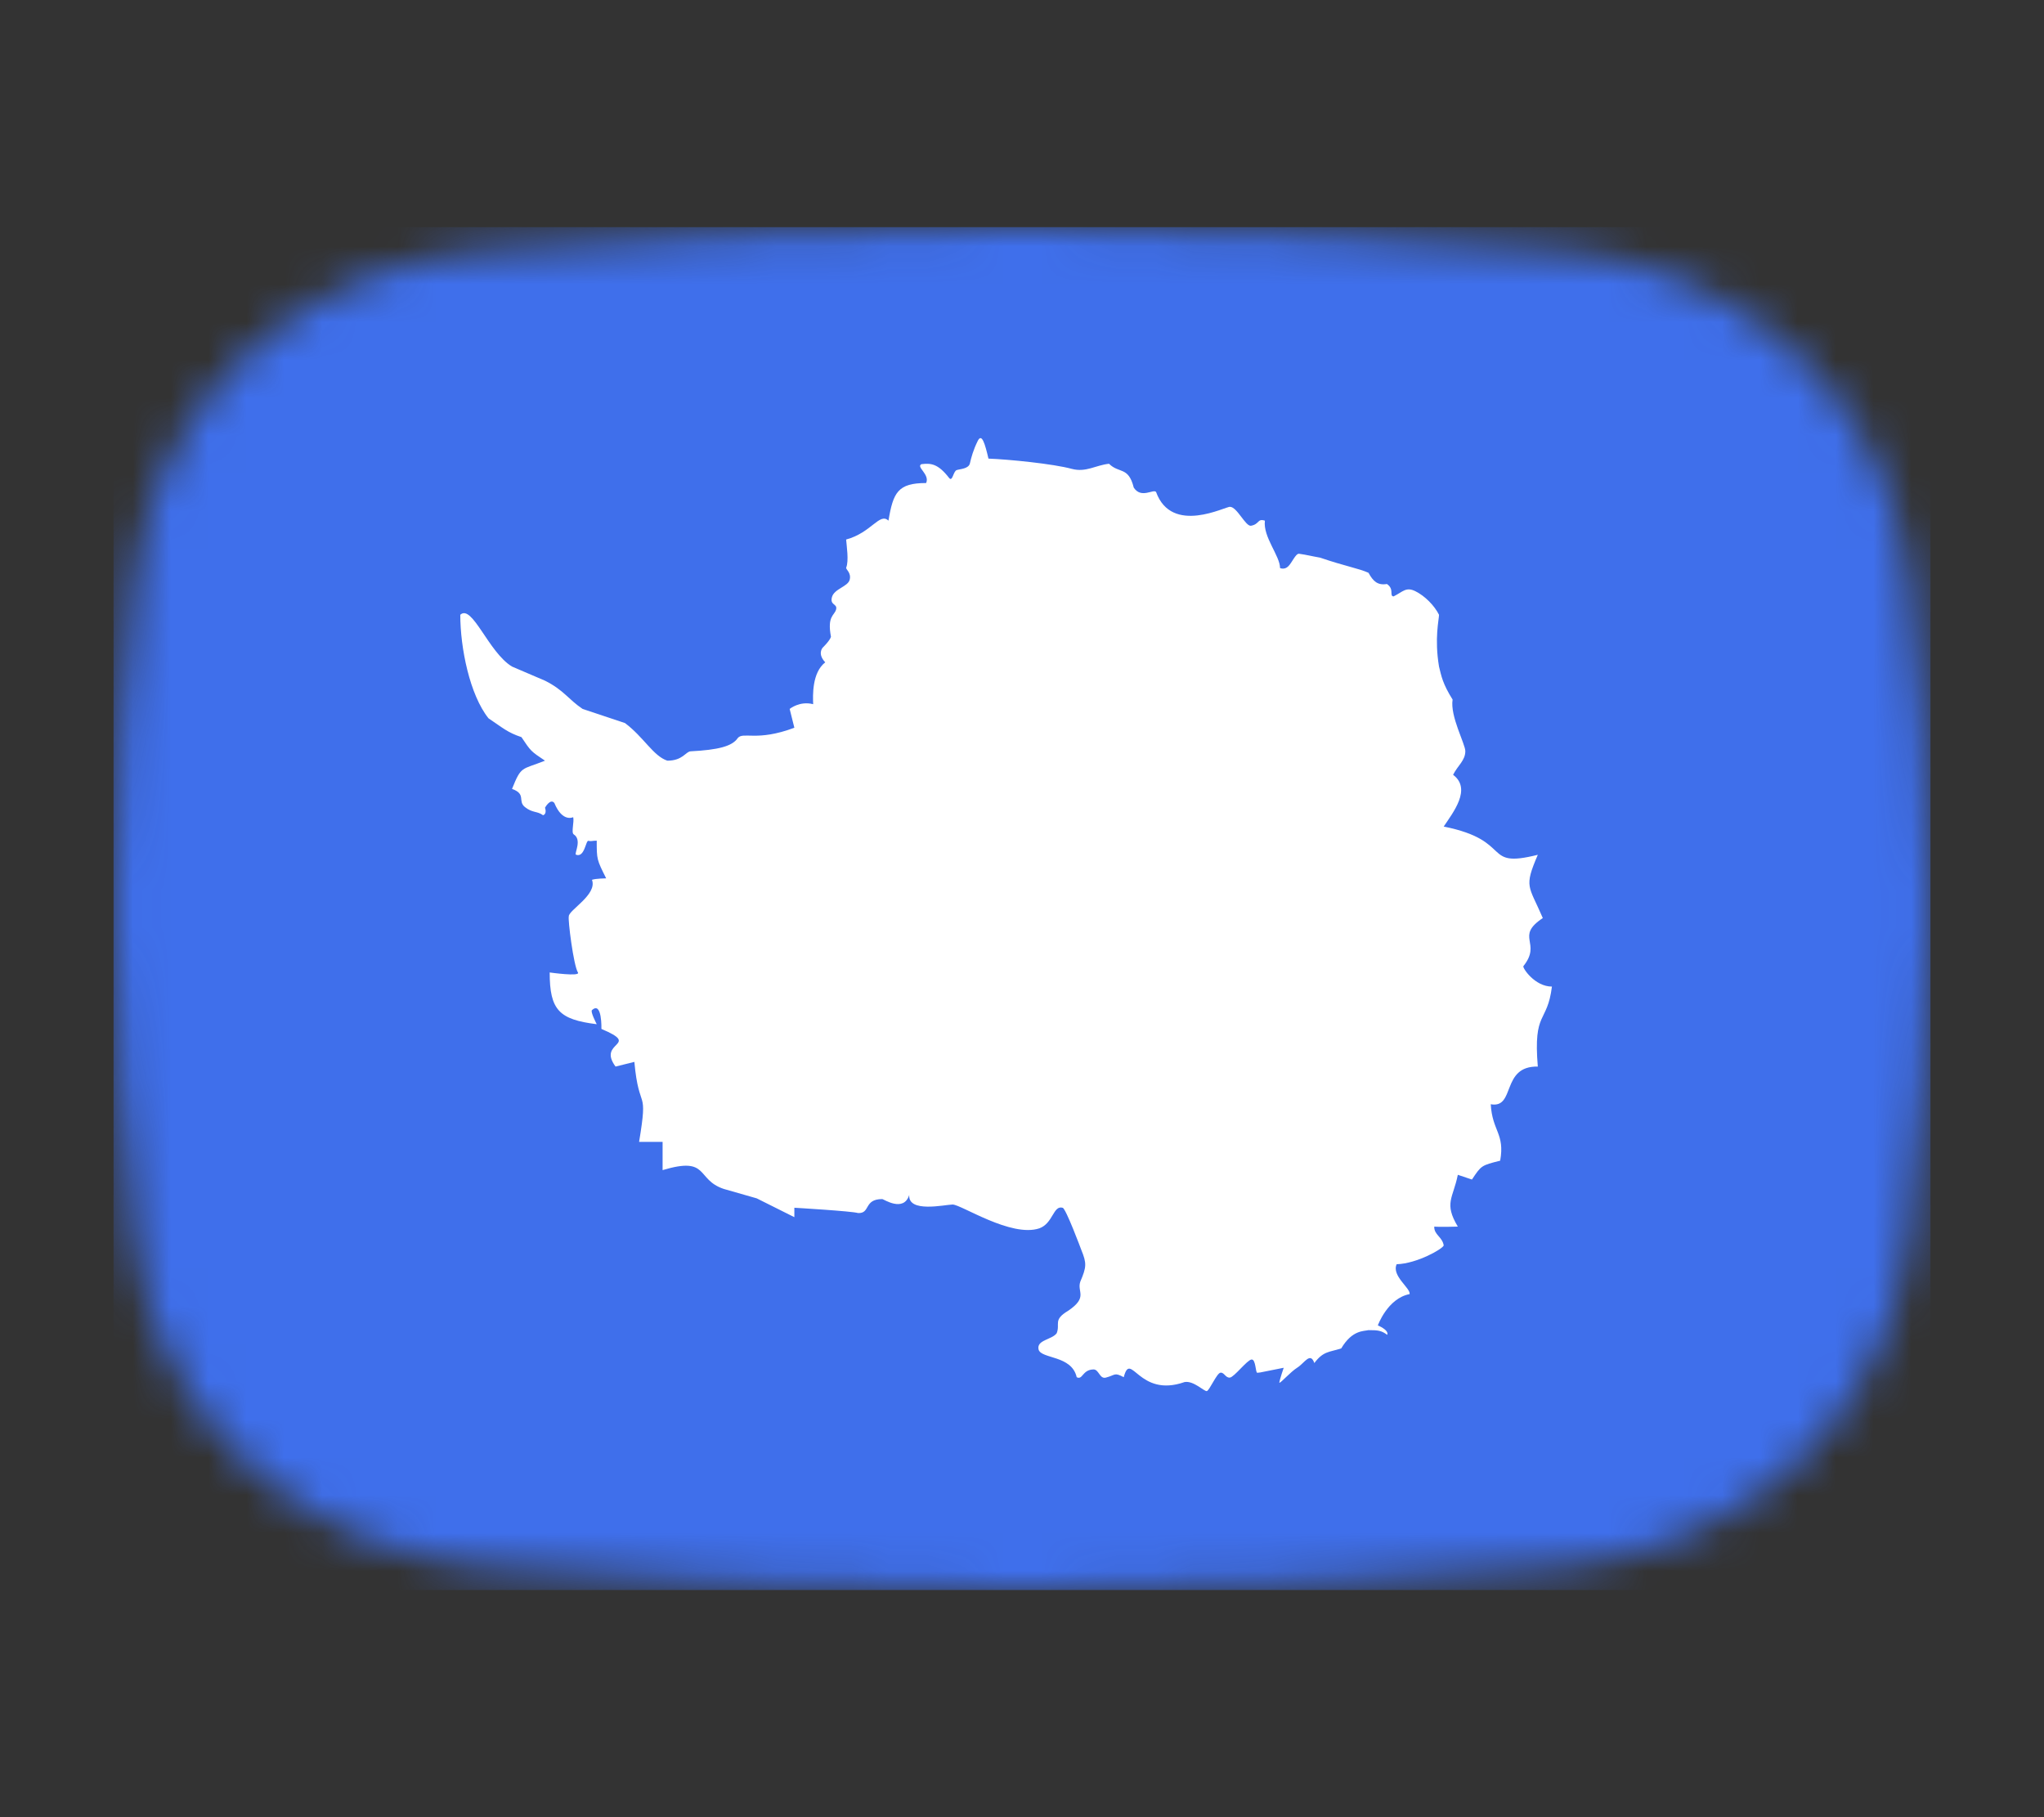 <svg width="54" height="48" viewBox="0 0 54 48" fill="none" xmlns="http://www.w3.org/2000/svg">
<rect x="0" y="0" width="54" height="48" fill="#333333" stroke="none"/>
<mask id="mask0_1_34162" style="mask-type:alpha" maskUnits="userSpaceOnUse" x="3" y="6" width="48" height="36">
<path d="M3.569 15.136C4.167 10.412 8.041 7.002 12.786 6.609C16.641 6.289 21.62 6 27 6C32.38 6 37.359 6.289 41.214 6.609C45.959 7.002 49.833 10.412 50.431 15.136C50.752 17.676 51 20.704 51 24C51 27.296 50.752 30.324 50.431 32.864C49.833 37.587 45.959 40.998 41.214 41.391C37.359 41.711 32.38 42 27 42C21.62 42 16.641 41.711 12.786 41.391C8.041 40.998 4.167 37.587 3.569 32.864C3.248 30.324 3 27.296 3 24C3 20.704 3.248 17.676 3.569 15.136Z" fill="#75AAFA"/>
</mask>
<g mask="url(#mask0_1_34162)">
<rect x="3" y="6" width="48" height="36" fill="#3F6FEB"/>
<path d="M16.014 23.201C15.765 22.703 15.765 22.703 15.765 22.206C15.641 22.206 15.617 22.23 15.546 22.21C15.474 22.191 15.447 22.669 15.213 22.575C15.175 22.529 15.38 22.183 15.157 22.039C15.085 21.993 15.175 21.709 15.143 21.585C15.143 21.585 14.86 21.732 14.646 21.212C14.541 21.076 14.398 21.336 14.398 21.336C14.398 21.336 14.46 21.495 14.347 21.534C14.188 21.418 14.071 21.479 13.869 21.319C13.667 21.158 13.912 20.975 13.527 20.839C13.776 20.217 13.776 20.342 14.398 20.093C14.025 19.844 14.025 19.844 13.776 19.471C13.403 19.347 13.279 19.223 12.906 18.974C12.409 18.353 12.16 17.11 12.16 16.239C12.475 15.948 12.906 17.234 13.527 17.607L14.398 17.98C14.895 18.228 15.019 18.477 15.392 18.726L16.511 19.099C17.008 19.471 17.257 19.969 17.63 20.093C18.034 20.093 18.111 19.86 18.241 19.846C18.972 19.808 19.345 19.714 19.491 19.495C19.638 19.32 19.992 19.596 20.986 19.223L20.862 18.726C20.862 18.726 21.126 18.508 21.483 18.601C21.474 18.374 21.45 17.768 21.802 17.495C21.588 17.27 21.732 17.11 21.732 17.11C21.732 17.11 21.93 16.919 21.953 16.818C21.849 16.27 22.044 16.262 22.088 16.101C22.132 15.94 21.919 15.995 21.979 15.773C22.039 15.551 22.399 15.498 22.447 15.315C22.496 15.132 22.345 15.04 22.354 14.996C22.431 14.822 22.365 14.41 22.354 14.251C23.022 14.072 23.239 13.528 23.472 13.753C23.597 13.007 23.721 12.759 24.467 12.759C24.572 12.53 24.195 12.335 24.342 12.261C24.591 12.23 24.781 12.246 25.073 12.623C25.165 12.742 25.182 12.448 25.275 12.417C25.368 12.386 25.591 12.385 25.624 12.238C25.659 12.087 25.71 11.889 25.834 11.64C25.939 11.438 26.021 11.718 26.114 12.114C26.638 12.133 27.823 12.25 28.32 12.386C28.693 12.483 28.942 12.289 29.299 12.25C29.564 12.514 29.812 12.316 29.952 12.879C30.149 13.183 30.473 12.906 30.542 12.996C30.958 14.142 32.388 13.369 32.496 13.388C32.679 13.388 32.902 13.9 33.046 13.888C33.279 13.848 33.213 13.689 33.417 13.753C33.363 14.184 33.817 14.682 33.817 15.004C33.817 15.004 33.928 15.059 34.03 14.963C34.133 14.867 34.227 14.621 34.318 14.627C34.536 14.658 34.624 14.686 34.875 14.73C35.549 14.96 35.892 15.012 36.154 15.13C36.276 15.353 36.394 15.467 36.641 15.426C36.845 15.563 36.696 15.742 36.816 15.754C37.065 15.63 37.146 15.493 37.395 15.618C37.644 15.742 37.892 15.991 38.017 16.239C38.017 16.364 37.892 16.861 38.017 17.607C38.079 17.855 38.109 18.053 38.376 18.479C38.305 18.917 38.712 19.654 38.712 19.841C38.712 20.089 38.514 20.217 38.389 20.466C38.887 20.839 38.389 21.46 38.141 21.833C40.006 22.206 39.135 22.952 40.627 22.579C40.254 23.449 40.386 23.38 40.759 24.25C40.013 24.747 40.744 24.898 40.246 25.52C40.215 25.559 40.542 26.06 41 26.06C40.876 27.054 40.503 26.681 40.627 28.173C39.648 28.154 40.044 29.288 39.384 29.168C39.423 29.879 39.761 29.941 39.633 30.659C39.135 30.784 39.135 30.784 38.887 31.157L38.514 31.032C38.389 31.654 38.141 31.778 38.514 32.4C38.514 32.4 38.032 32.415 37.892 32.4C37.881 32.614 38.106 32.672 38.141 32.897C38.121 32.986 37.434 33.379 36.898 33.394C36.758 33.701 37.271 34.028 37.24 34.183C36.657 34.295 36.401 35.01 36.401 35.01C36.401 35.01 36.7 35.131 36.649 35.259C36.49 35.142 36.401 35.135 36.152 35.135C36.028 35.166 35.725 35.127 35.434 35.617C35.115 35.722 34.965 35.684 34.723 36.004C34.616 35.7 34.462 36.007 34.273 36.125C34.085 36.244 33.832 36.538 33.798 36.525C33.806 36.44 33.914 36.129 33.914 36.129L33.293 36.253C33.293 36.253 33.265 36.256 33.216 36.261C33.167 36.266 33.18 35.898 33.063 35.911C32.945 35.925 32.608 36.374 32.493 36.388C32.378 36.402 32.342 36.245 32.243 36.259C32.144 36.273 31.952 36.732 31.882 36.745C31.812 36.757 31.534 36.465 31.296 36.506C30.072 36.937 29.878 35.655 29.688 36.378C29.431 36.242 29.476 36.321 29.215 36.389C29.049 36.432 29.034 36.169 28.886 36.173C28.59 36.181 28.606 36.461 28.445 36.378C28.313 35.795 27.516 35.9 27.439 35.651C27.375 35.392 27.784 35.393 27.916 35.218C28.017 34.964 27.81 34.868 28.22 34.623C28.754 34.262 28.447 34.126 28.54 33.855C28.708 33.463 28.709 33.367 28.569 33.021C28.569 33.021 28.153 31.902 28.072 31.902C27.823 31.833 27.823 32.314 27.458 32.446C26.712 32.695 25.395 31.817 25.166 31.817C24.956 31.821 23.985 32.047 24.021 31.563C23.876 32.034 23.342 31.673 23.309 31.673C22.812 31.673 23.002 32.058 22.668 32.042C22.517 31.992 20.986 31.902 20.986 31.902V32.151L19.992 31.654L19.121 31.405C18.376 31.157 18.748 30.535 17.505 30.908V30.162H16.884C17.132 28.67 16.884 29.416 16.759 28.049L16.262 28.173C15.765 27.501 16.954 27.629 15.889 27.179C15.889 27.179 15.909 26.437 15.641 26.681C15.586 26.713 15.765 27.054 15.765 27.054C14.771 26.93 14.522 26.681 14.522 25.687C14.522 25.687 15.342 25.804 15.268 25.687C15.151 25.5 15 24.288 15.027 24.207C15.015 24.044 15.788 23.632 15.639 23.24C15.734 23.205 16.014 23.201 16.014 23.201Z" fill="white"/>
</g>
</svg>
